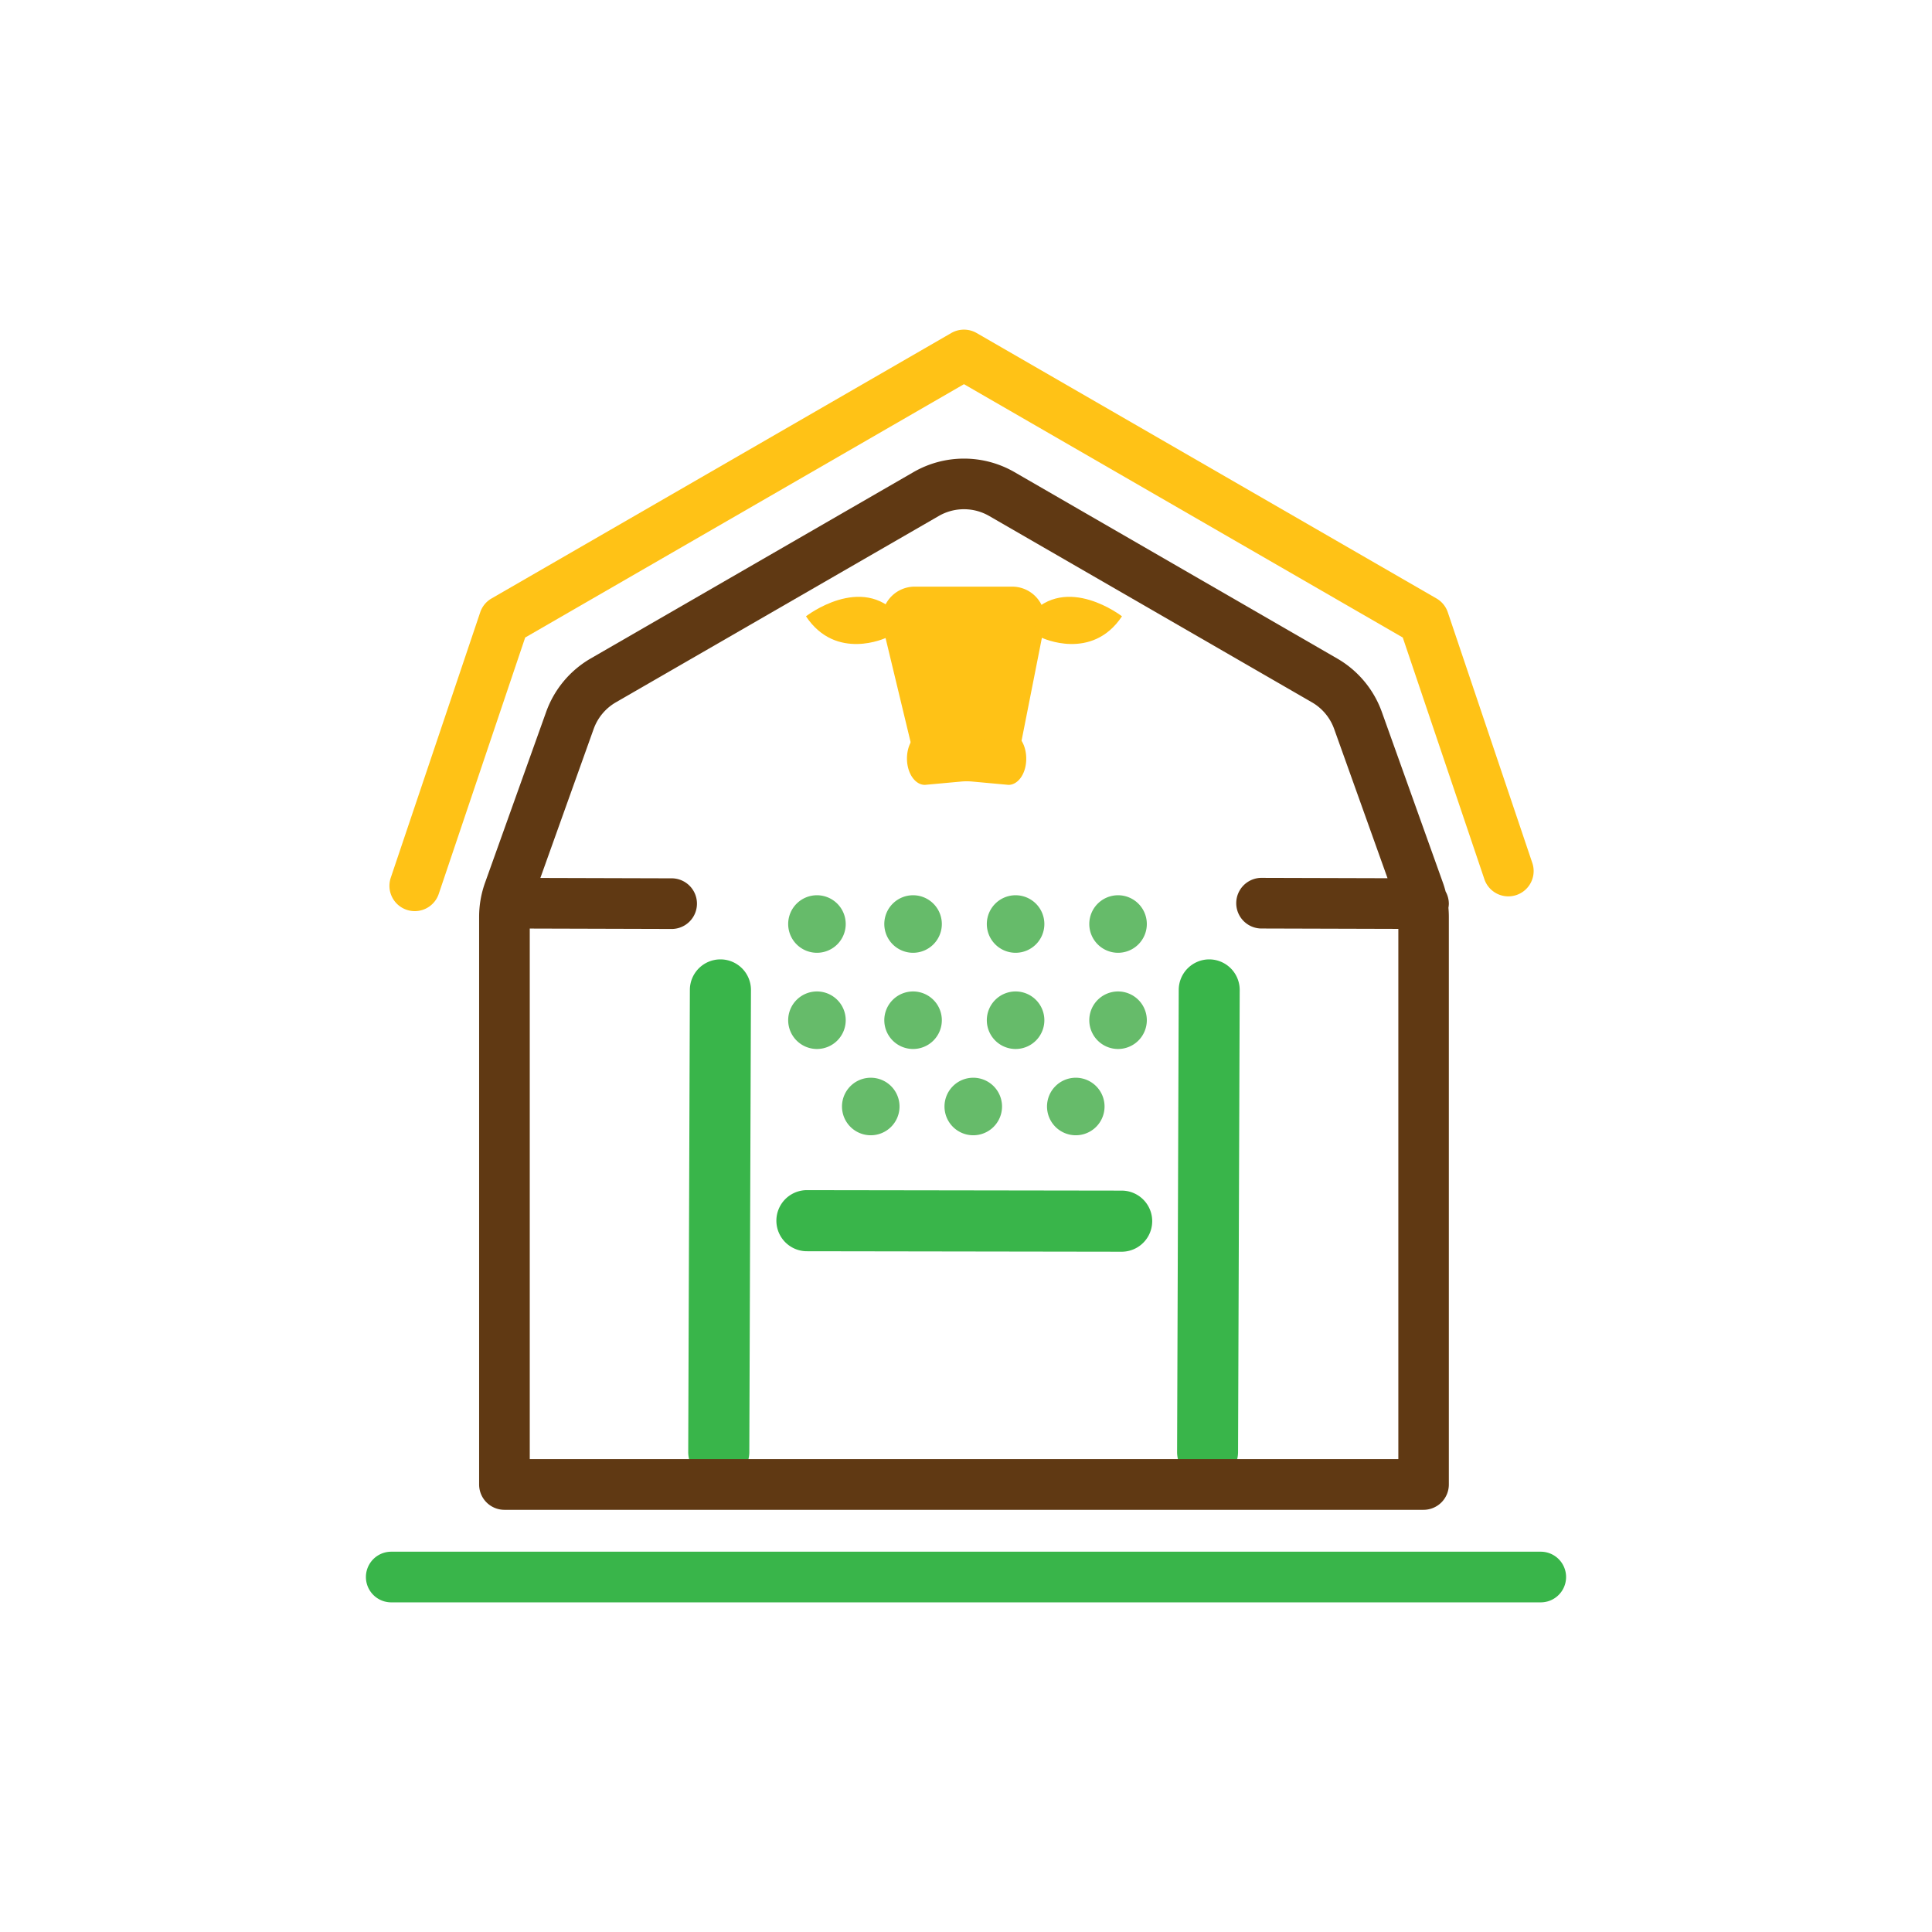 <svg id="Layer_1" data-name="Layer 1" xmlns="http://www.w3.org/2000/svg" viewBox="0 0 1080 1080"><defs><style>.cls-1{fill:#ffc216;}.cls-2{fill:#39b54a;}.cls-3{fill:#603913;}.cls-4{fill:#66bb6a;fill-rule:evenodd;}</style></defs><title>ICONOS</title><path class="cls-1" d="M570.43,417.23l13.27-67.16a18.28,18.28,0,0,0-18.09-22.13H511.53a18.27,18.27,0,0,0-18.08,22.13l16.16,67.16"/><path class="cls-1" d="M502.28,344c-20.68-23.64-51.73.52-51.73.52,16.82,25.28,44.8,12,44.8,12"/><path class="cls-1" d="M575.46,344c20.68-23.64,51.73.52,51.73.52-16.82,25.28-44.8,12-44.8,12"/><path class="cls-1" d="M563.76,438.75l-20.29-1.86a33,33,0,0,0-6.13,0L517,438.75c-5.51,0-10-6.59-10-14.73h0c0-8.13,4.47-14.72,10-14.72l17.34,4.78a22.41,22.41,0,0,0,12,0l17.33-4.78c5.52,0,10,6.59,10,14.72h0C573.75,432.16,569.28,438.75,563.76,438.75Z"/><path class="cls-2" d="M401.78,828.74h-.06a17.09,17.09,0,0,1-17-17.14l.92-258.3a17.09,17.09,0,0,1,17.08-17h.07a17.07,17.07,0,0,1,17,17.14l-.92,258.3A17.09,17.09,0,0,1,401.78,828.74Z"/><path class="cls-2" d="M675,828.74H675a17.09,17.09,0,0,1-17-17.14l.92-258.3a17.09,17.09,0,0,1,17.08-17H676a17.08,17.08,0,0,1,17,17.14l-.92,258.3A17.09,17.09,0,0,1,675,828.74Z"/><path class="cls-2" d="M627,699.72h0l-176.33-.27a17.08,17.08,0,0,1,0-34.15h0l176.34.26a17.08,17.08,0,0,1,0,34.16Z"/><path class="cls-1" d="M231.85,509.33a14.15,14.15,0,0,1-13.41-18.67l50-148.38a14.11,14.11,0,0,1,6.34-7.74l257-148.38a14.21,14.21,0,0,1,14.16,0L803,334.54a14.13,14.13,0,0,1,6.33,7.74l47.37,140.5a14.15,14.15,0,0,1-26.82,9L784.16,356.38,538.87,214.76,293.58,356.38,245.26,499.7A14.15,14.15,0,0,1,231.85,509.33Z"/><path class="cls-2" d="M861.29,895.73H218.71a14.16,14.16,0,1,1,0-28.32H861.29a14.16,14.16,0,1,1,0,28.32Z"/><path class="cls-3" d="M809.91,505.18a14.14,14.14,0,0,0-1.8-6.81c-.43-1.65-.92-3.29-1.5-4.9L772.46,398a56.52,56.52,0,0,0-24.93-29.87L567.09,263.91a56.53,56.53,0,0,0-56.43,0L330.21,368.09A56.5,56.5,0,0,0,305.29,398l-34.17,95.52a56.55,56.55,0,0,0-3.29,19V829.8A14.16,14.16,0,0,0,282,844H795.75a14.16,14.16,0,0,0,14.16-14.15V512.48c0-1.69-.09-3.38-.23-5.05A13.83,13.83,0,0,0,809.91,505.18ZM296.14,815.64V519.07l79.68.23h0a14.16,14.16,0,0,0,0-28.31l-73.75-.21,29.79-83.29a28.19,28.19,0,0,1,12.42-14.89L524.81,288.42a28.18,28.18,0,0,1,28.12,0L733.38,392.6a28.14,28.14,0,0,1,12.42,14.89l29.84,83.44-70.79-.2h0a14.16,14.16,0,0,0,0,28.31l76.83.22V815.64Z"/><path class="cls-4" d="M601.37,634.62a16.08,16.08,0,1,1,16.08-16.08A16.07,16.07,0,0,1,601.37,634.62Z"/><path class="cls-4" d="M544.07,634.62a16.08,16.08,0,1,1,16.07-16.08A16.08,16.08,0,0,1,544.07,634.62Z"/><path class="cls-4" d="M486.77,634.62a16.08,16.08,0,1,1,16.07-16.08A16.08,16.08,0,0,1,486.77,634.62Z"/><path class="cls-4" d="M625,586.39a16.08,16.08,0,1,1,16.08-16.08A16.08,16.08,0,0,1,625,586.39Z"/><path class="cls-4" d="M567.72,586.39a16.08,16.08,0,1,1,16.08-16.08A16.07,16.07,0,0,1,567.72,586.39Z"/><path class="cls-4" d="M510.42,586.39a16.08,16.08,0,1,1,16.07-16.08A16.08,16.08,0,0,1,510.42,586.39Z"/><path class="cls-4" d="M456.69,586.39a16.08,16.08,0,1,1,16.07-16.08A16.08,16.08,0,0,1,456.69,586.39Z"/><path class="cls-4" d="M625,532.61a16.08,16.08,0,1,1,16.08-16.08A16.08,16.08,0,0,1,625,532.61Z"/><path class="cls-4" d="M567.72,532.61a16.08,16.08,0,1,1,16.08-16.08A16.07,16.07,0,0,1,567.72,532.61Z"/><path class="cls-4" d="M510.42,532.61a16.08,16.08,0,1,1,16.07-16.08A16.08,16.08,0,0,1,510.42,532.61Z"/><path class="cls-4" d="M456.69,532.61a16.08,16.08,0,1,1,16.07-16.08A16.08,16.08,0,0,1,456.69,532.61Z"/></svg>
